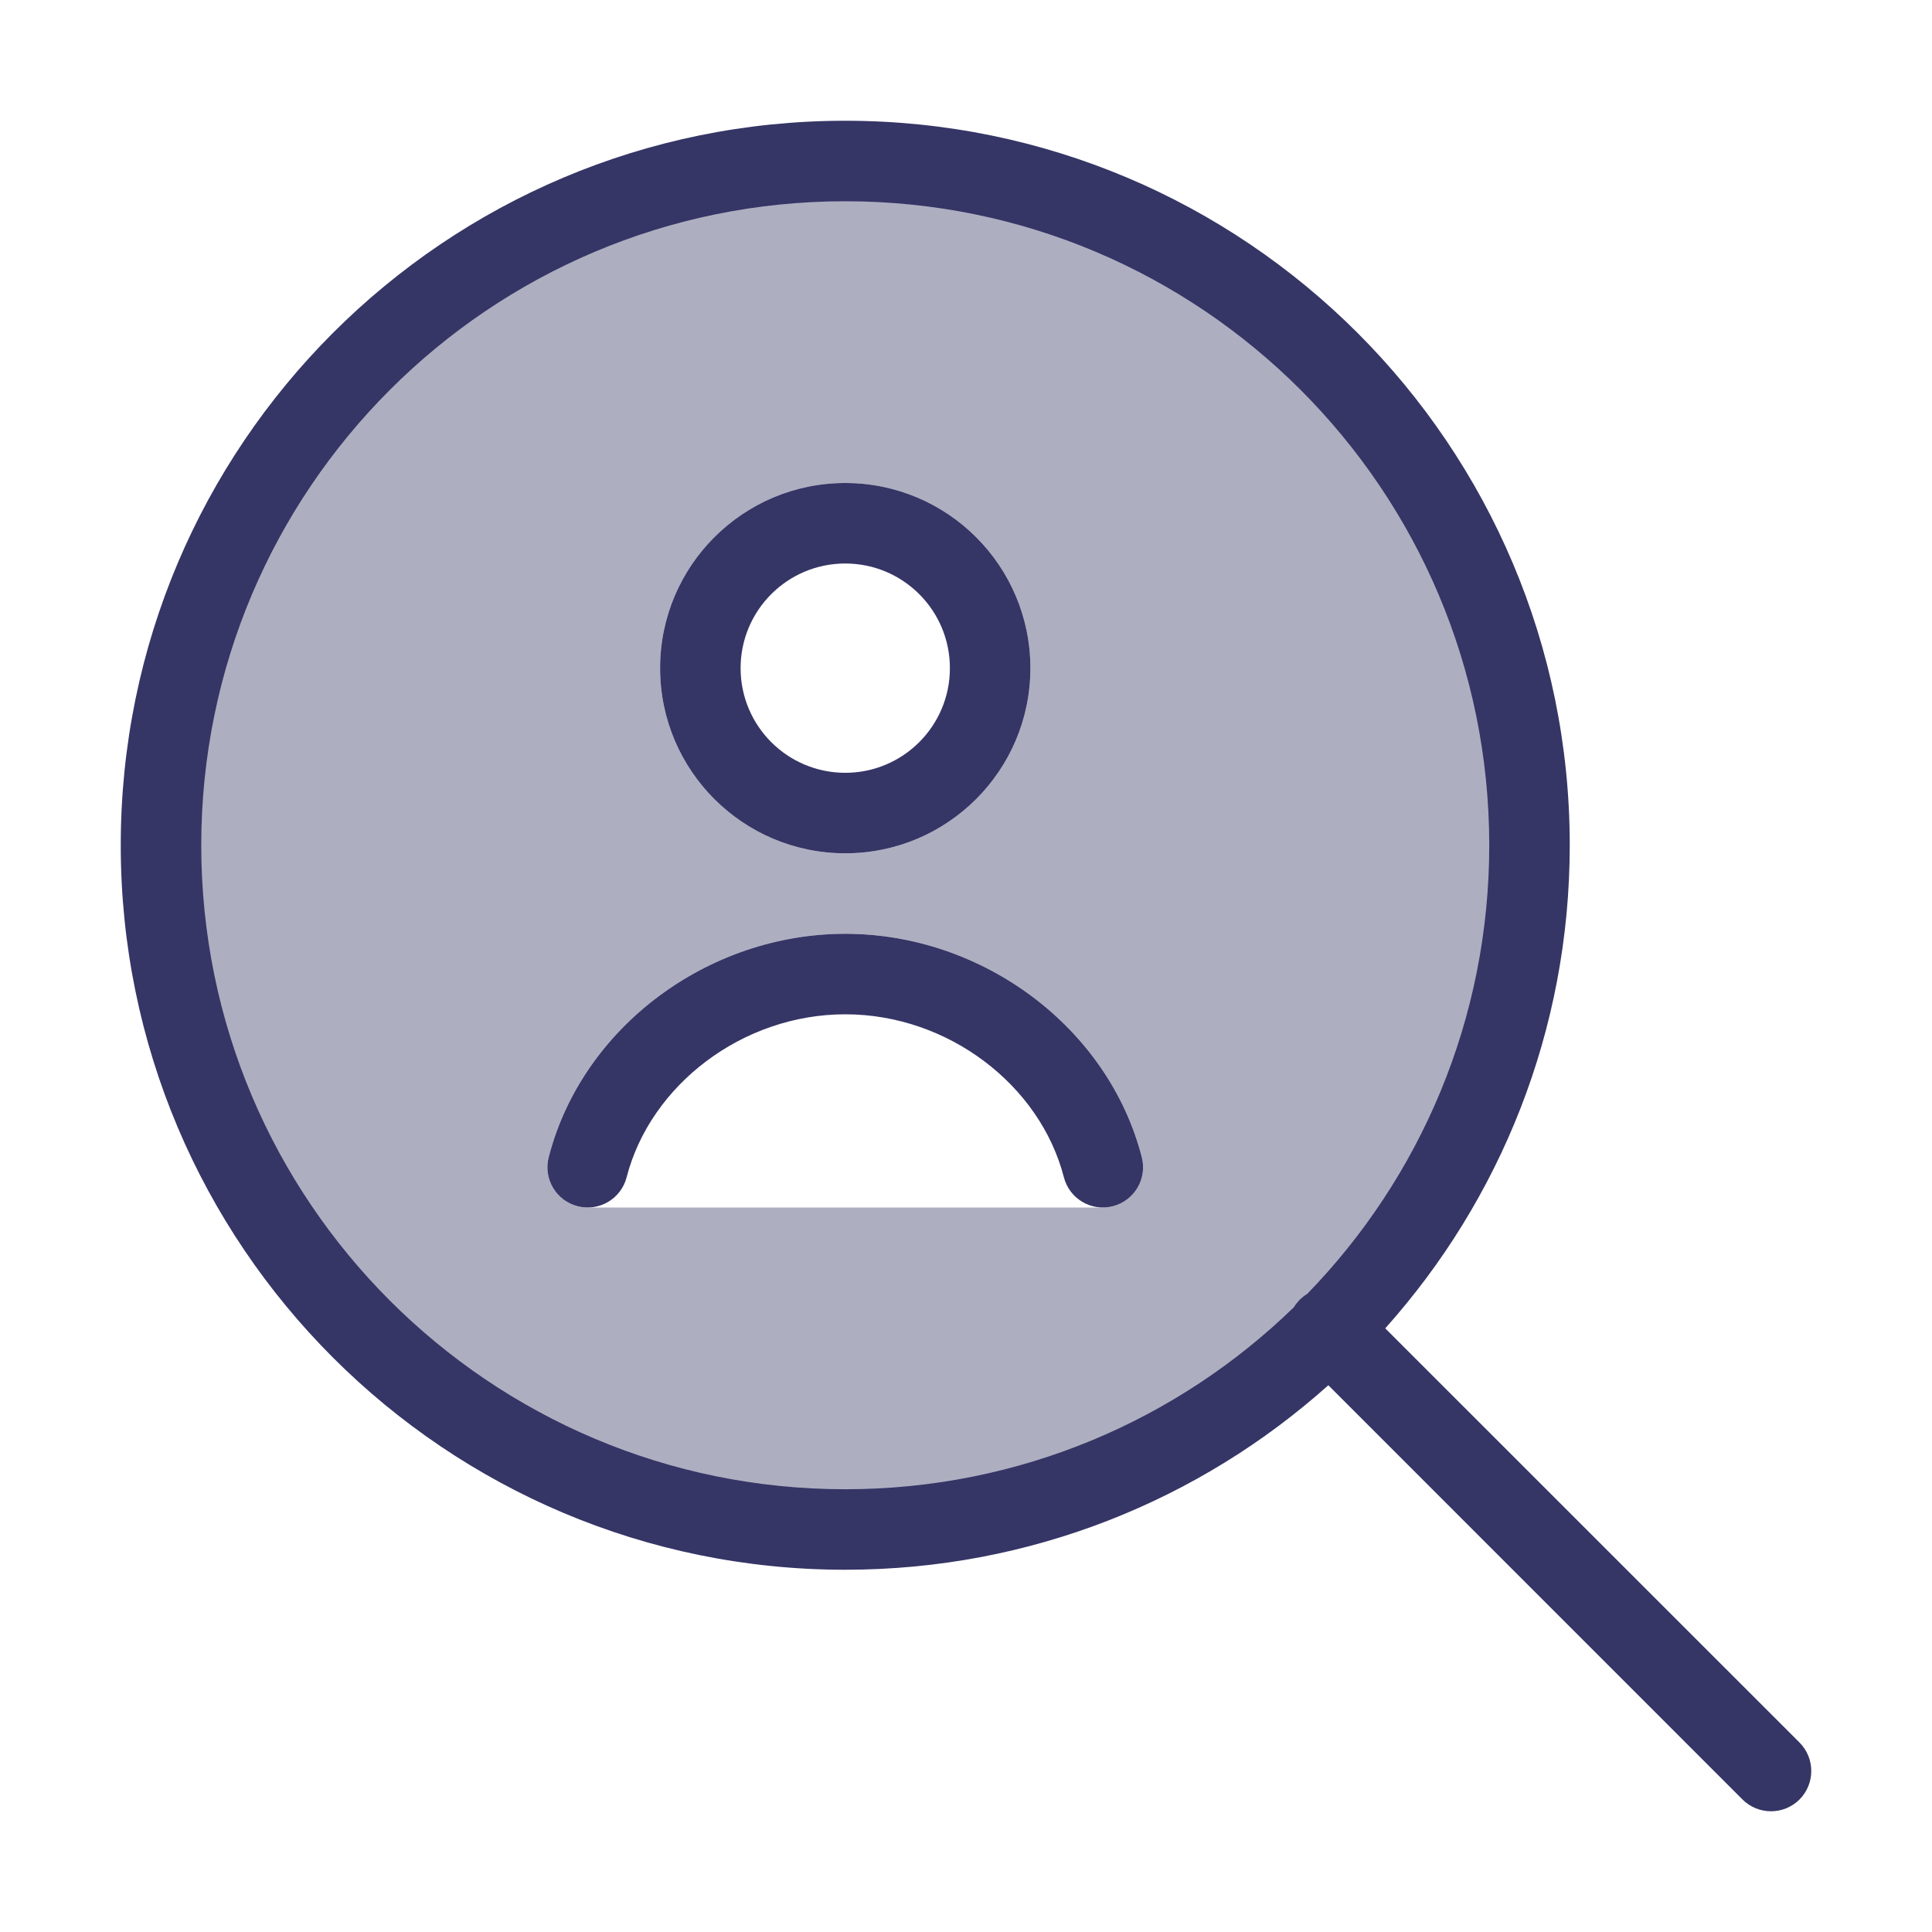 <svg width="24" height="24" viewBox="0 0 24 24" fill="none" xmlns="http://www.w3.org/2000/svg">
<path opacity="0.4" fill-rule="evenodd" clip-rule="evenodd" d="M19 10.5C19 15.194 15.194 19 10.5 19C5.806 19 2 15.194 2 10.5C2 5.806 5.806 2 10.5 2C15.194 2 19 5.806 19 10.5ZM10.5 11.6C8.794 11.6 7.231 12.762 6.816 14.375C6.777 14.525 6.81 14.684 6.905 14.806C7 14.928 7.145 15 7.3 15H13.7C13.855 15 14.001 14.928 14.095 14.806C14.19 14.684 14.223 14.525 14.184 14.375C13.769 12.762 12.206 11.6 10.5 11.6ZM8.2 8.3C8.2 7.03 9.23 6 10.5 6C11.77 6 12.8 7.03 12.8 8.3C12.8 9.57 11.77 10.6 10.5 10.6C9.23 10.6 8.2 9.57 8.2 8.3Z" fill="#353566"/>
<path d="M10.5 12.6C9.224 12.6 8.079 13.478 7.784 14.625C7.715 14.892 7.443 15.053 7.175 14.984C6.908 14.915 6.747 14.643 6.816 14.376C7.231 12.762 8.794 11.6 10.5 11.6C12.206 11.6 13.769 12.762 14.184 14.376C14.253 14.643 14.092 14.915 13.825 14.984C13.557 15.053 13.285 14.892 13.216 14.625C12.921 13.478 11.776 12.6 10.5 12.6Z" fill="#353566"/>
<path fill-rule="evenodd" clip-rule="evenodd" d="M10.5 6C9.23 6 8.2 7.03 8.2 8.3C8.2 9.57 9.23 10.6 10.5 10.6C11.77 10.6 12.8 9.57 12.8 8.3C12.8 7.03 11.77 6 10.5 6ZM9.2 8.3C9.2 7.582 9.782 7 10.5 7C11.218 7 11.8 7.582 11.8 8.3C11.8 9.018 11.218 9.6 10.5 9.6C9.782 9.6 9.2 9.018 9.2 8.3Z" fill="#353566"/>
<path fill-rule="evenodd" clip-rule="evenodd" d="M16.501 17.208C14.908 18.633 12.805 19.5 10.5 19.5C5.529 19.5 1.5 15.471 1.5 10.5C1.5 5.529 5.529 1.5 10.5 1.5C15.471 1.5 19.5 5.529 19.5 10.5C19.5 12.805 18.633 14.908 17.208 16.501L22.354 21.646C22.549 21.842 22.549 22.158 22.354 22.354C22.158 22.549 21.842 22.549 21.646 22.354L16.501 17.208ZM2.5 10.5C2.5 6.082 6.082 2.5 10.5 2.5C14.918 2.5 18.5 6.082 18.5 10.5C18.5 12.667 17.639 14.633 16.239 16.073C16.206 16.093 16.175 16.118 16.146 16.146C16.118 16.175 16.093 16.206 16.073 16.239C14.633 17.639 12.667 18.5 10.5 18.5C6.082 18.5 2.5 14.918 2.5 10.5Z" fill="#353566"/>
</svg>
